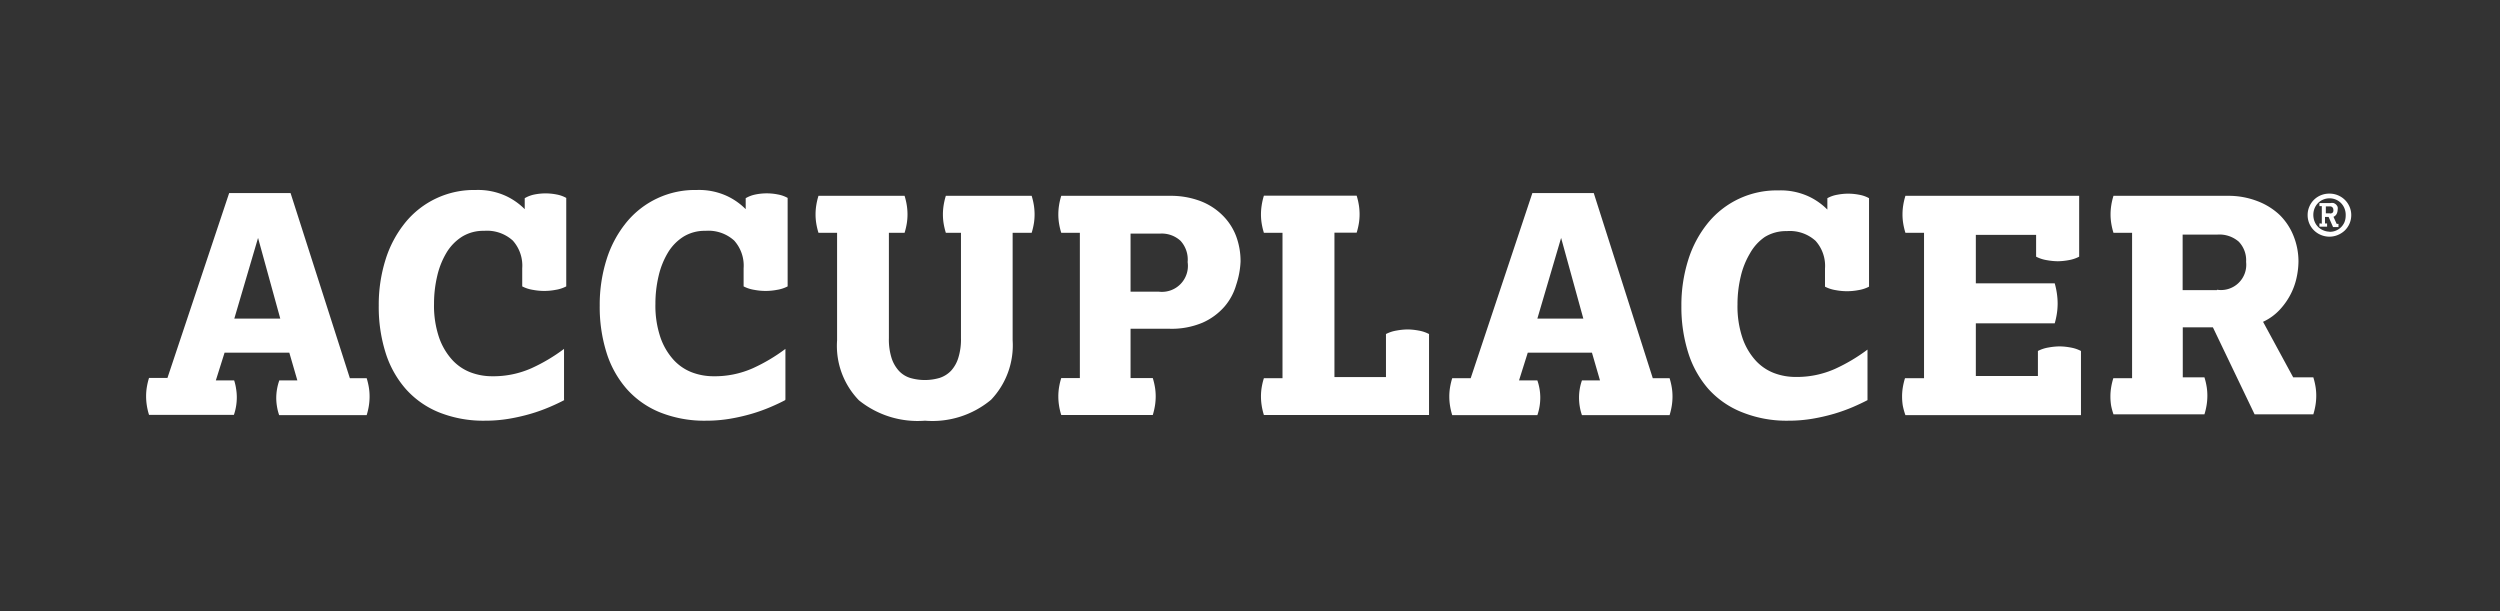 <svg id="type" xmlns="http://www.w3.org/2000/svg" viewBox="0 0 180 44"><rect x="0" y="0" width="180" height="44" fill="#333333" stroke="none"/><defs><style>.cls-1{opacity:0;}.cls-2{fill:#5f259f;}.cls-3{fill:#fff;}</style></defs><title>Programs</title><g id="color_blocks" data-name="color blocks" class="cls-1"><rect class="cls-2" x="68" y="-68" width="44" height="180" transform="translate(68 112) rotate(-90)"/></g><path class="cls-3" d="M12.05,27.23L16.5,13.9h4.42l4.27,13.33H26.4a4.76,4.76,0,0,1,.16.68,4,4,0,0,1,.05.64,4.23,4.23,0,0,1-.05.65,4.66,4.66,0,0,1-.16.69H20.1a3.51,3.51,0,0,1-.16-0.64,3.78,3.78,0,0,1-.05-0.62,3.86,3.86,0,0,1,.22-1.24h1.3l-0.58-2H16.17l-0.63,2h1.32A3.68,3.68,0,0,1,17,28a3.73,3.73,0,0,1,.05.61,3.92,3.92,0,0,1-.05.62,3.61,3.61,0,0,1-.16.64H10.73a4.66,4.66,0,0,1-.16-0.69,4.09,4.09,0,0,1-.05-0.65,3.91,3.91,0,0,1,.05-0.64,4.76,4.76,0,0,1,.16-0.68h1.32Zm8.13-4.29-1.6-5.81-1.71,5.81h3.32Z"/><path class="cls-3" d="M40.62,28.81q-0.45.24-1.06,0.5a12.24,12.24,0,0,1-1.34.48,13.73,13.73,0,0,1-1.57.36,10.32,10.32,0,0,1-1.72.14,8.58,8.58,0,0,1-3.32-.6A6.43,6.43,0,0,1,29.21,28a7.23,7.23,0,0,1-1.45-2.61A10.94,10.94,0,0,1,27.27,22a10.82,10.82,0,0,1,.49-3.31,8,8,0,0,1,1.4-2.64,6.37,6.37,0,0,1,5.09-2.37,4.81,4.81,0,0,1,2.22.45,4.72,4.72,0,0,1,1.31.93V14.27A2.25,2.25,0,0,1,38.5,14a4.08,4.08,0,0,1,1.56,0,2.26,2.26,0,0,1,.71.25v6.37a2.51,2.51,0,0,1-.77.25,4.35,4.35,0,0,1-1.63,0,2.51,2.51,0,0,1-.77-0.25v-1.3a2.7,2.7,0,0,0-.68-2,2.76,2.76,0,0,0-2.07-.7,2.91,2.91,0,0,0-1.58.42,3.47,3.47,0,0,0-1.12,1.15,5.77,5.77,0,0,0-.67,1.68,8.61,8.61,0,0,0-.23,2,7.12,7.12,0,0,0,.36,2.42,4.67,4.67,0,0,0,.94,1.61,3.48,3.48,0,0,0,1.33.91,4.35,4.35,0,0,0,1.55.28,6.74,6.74,0,0,0,2.84-.58,12.51,12.51,0,0,0,2.34-1.39v3.64Z"/><path class="cls-3" d="M56.53,28.81q-0.45.24-1.06,0.5a12.24,12.24,0,0,1-1.34.48,13.73,13.73,0,0,1-1.57.36,10.32,10.32,0,0,1-1.72.14,8.58,8.58,0,0,1-3.32-.6A6.43,6.43,0,0,1,45.12,28a7.23,7.23,0,0,1-1.45-2.61A10.94,10.94,0,0,1,43.18,22a10.82,10.82,0,0,1,.49-3.31,8,8,0,0,1,1.4-2.64,6.37,6.37,0,0,1,5.09-2.37,4.81,4.81,0,0,1,2.22.45,4.72,4.72,0,0,1,1.31.93V14.27A2.25,2.25,0,0,1,54.41,14,4.08,4.08,0,0,1,56,14a2.26,2.26,0,0,1,.71.25v6.37a2.51,2.51,0,0,1-.77.25,4.35,4.35,0,0,1-1.63,0,2.51,2.51,0,0,1-.77-0.25v-1.3a2.7,2.7,0,0,0-.68-2,2.76,2.76,0,0,0-2.07-.7,2.91,2.91,0,0,0-1.58.42,3.47,3.47,0,0,0-1.12,1.15,5.77,5.77,0,0,0-.67,1.68,8.61,8.61,0,0,0-.23,2,7.12,7.12,0,0,0,.36,2.42,4.67,4.67,0,0,0,.94,1.61,3.48,3.48,0,0,0,1.33.91,4.35,4.35,0,0,0,1.55.28,6.74,6.74,0,0,0,2.84-.58,12.51,12.51,0,0,0,2.34-1.39v3.64Z"/><path class="cls-3" d="M60.28,16.76H58.93a4.92,4.92,0,0,1-.16-0.68,4,4,0,0,1-.05-0.64,4.23,4.23,0,0,1,.05-0.65,4.88,4.88,0,0,1,.16-0.69h6.2a4.88,4.88,0,0,1,.16.69,4.23,4.23,0,0,1,.05.65,4,4,0,0,1-.05.64,4.92,4.92,0,0,1-.16.68H64v7.59a4.45,4.45,0,0,0,.19,1.42,2.52,2.52,0,0,0,.53.93,1.87,1.87,0,0,0,.81.51,3.78,3.78,0,0,0,2.12,0,2,2,0,0,0,.82-0.51A2.44,2.44,0,0,0,69,25.76a4.45,4.45,0,0,0,.19-1.42V16.76H68.1a4.92,4.92,0,0,1-.16-0.68,4,4,0,0,1-.05-0.64,4.23,4.23,0,0,1,.05-0.65,4.88,4.88,0,0,1,.16-0.69h6.18a4.88,4.88,0,0,1,.16.69,4.24,4.24,0,0,1,.05.65,4,4,0,0,1-.05.64,4.92,4.92,0,0,1-.16.68H72.91V24.5a5.69,5.69,0,0,1-1.55,4.28,6.59,6.59,0,0,1-4.76,1.51,6.74,6.74,0,0,1-4.76-1.47,5.63,5.63,0,0,1-1.57-4.31V16.76Z"/><path class="cls-3" d="M77.75,27.23V16.76H76.41a4.76,4.76,0,0,1-.16-0.68,4,4,0,0,1-.05-0.64,4.24,4.24,0,0,1,.05-0.65,4.72,4.72,0,0,1,.16-0.69h7.82a6,6,0,0,1,2.18.37,4.55,4.55,0,0,1,1.58,1A4.21,4.21,0,0,1,89,17a5.17,5.17,0,0,1,.32,1.85A6.18,6.18,0,0,1,89,20.53a4.14,4.14,0,0,1-.85,1.56,4.51,4.51,0,0,1-1.56,1.14,5.71,5.71,0,0,1-2.4.44H81.4v3.55H83a5.09,5.09,0,0,1,.16.68,4,4,0,0,1,.05.64,4.22,4.22,0,0,1-.05.65,5,5,0,0,1-.16.69H76.41a4.66,4.66,0,0,1-.16-0.69,4.23,4.23,0,0,1-.05-0.65,4,4,0,0,1,.05-0.64,4.76,4.76,0,0,1,.16-0.68h1.34ZM83.43,21a1.87,1.87,0,0,0,2.08-2.13A2,2,0,0,0,85,17.34a2,2,0,0,0-1.48-.52H81.4V21h2Z"/><path class="cls-3" d="M92.34,27.23V16.76H91a4.76,4.76,0,0,1-.16-0.68,4,4,0,0,1-.05-0.64,4.24,4.24,0,0,1,.05-0.65A4.72,4.72,0,0,1,91,14.09h6.68a4.88,4.88,0,0,1,.16.69,4.24,4.24,0,0,1,.05.65,4,4,0,0,1-.05.64,4.92,4.92,0,0,1-.16.68h-1.6v10.4h3.71v-3.1a2.55,2.55,0,0,1,.76-0.25,4.74,4.74,0,0,1,.8-0.08,4.56,4.56,0,0,1,.79.08,2.56,2.56,0,0,1,.75.25v5.83H91a4.66,4.66,0,0,1-.16-0.69,4.23,4.23,0,0,1-.05-0.65,4,4,0,0,1,.05-0.64A4.76,4.76,0,0,1,91,27.23h1.34Z"/><path class="cls-3" d="M105.89,27.23l4.44-13.33h4.42L119,27.23h1.21a4.92,4.92,0,0,1,.16.68,4,4,0,0,1,.05.64,4.23,4.23,0,0,1-.05.65,4.8,4.8,0,0,1-.16.69h-6.31a3.61,3.61,0,0,1-.16-0.64,3.92,3.92,0,0,1-.05-0.62,3.73,3.73,0,0,1,.05-0.61,3.68,3.68,0,0,1,.16-0.63h1.3l-0.58-2H110l-0.63,2h1.32a3.79,3.79,0,0,1,.16.63,3.72,3.72,0,0,1,.05.61,3.91,3.91,0,0,1-.05.62,3.71,3.71,0,0,1-.16.64h-6.13a4.8,4.8,0,0,1-.16-0.69,4.23,4.23,0,0,1-.05-0.65,4,4,0,0,1,.05-0.64,4.92,4.92,0,0,1,.16-0.68h1.32ZM114,22.94l-1.6-5.81-1.71,5.81H114Z"/><path class="cls-3" d="M134.46,28.81q-0.46.24-1.06,0.5a12.32,12.32,0,0,1-1.34.48,13.78,13.78,0,0,1-1.57.36,10.34,10.34,0,0,1-1.72.14,8.57,8.57,0,0,1-3.32-.6A6.44,6.44,0,0,1,123,28a7.25,7.25,0,0,1-1.45-2.61,10.94,10.94,0,0,1-.49-3.36,10.82,10.82,0,0,1,.49-3.31,8,8,0,0,1,1.4-2.64,6.38,6.38,0,0,1,5.09-2.37,4.81,4.81,0,0,1,2.22.45,4.71,4.71,0,0,1,1.31.93V14.27a2.26,2.26,0,0,1,.72-0.25,4.07,4.07,0,0,1,1.56,0,2.26,2.26,0,0,1,.72.25v6.37a2.51,2.51,0,0,1-.77.25,4.35,4.35,0,0,1-1.63,0,2.51,2.51,0,0,1-.77-0.25v-1.3a2.7,2.7,0,0,0-.68-2,2.76,2.76,0,0,0-2.07-.7,2.91,2.91,0,0,0-1.58.42A3.47,3.47,0,0,0,126,18.24a5.77,5.77,0,0,0-.67,1.68,8.55,8.55,0,0,0-.23,2,7.15,7.15,0,0,0,.36,2.42,4.67,4.67,0,0,0,.94,1.61,3.49,3.49,0,0,0,1.33.91,4.36,4.36,0,0,0,1.55.28,6.75,6.75,0,0,0,2.84-.58,12.55,12.55,0,0,0,2.34-1.39v3.64Z"/><path class="cls-3" d="M138.53,27.23V16.76h-1.34a4.92,4.92,0,0,1-.16-0.68,4,4,0,0,1-.05-0.64,4.23,4.23,0,0,1,.05-0.65,4.88,4.88,0,0,1,.16-0.69h12.51v4.38a2.52,2.52,0,0,1-.75.25,4.56,4.56,0,0,1-.79.08,4.74,4.74,0,0,1-.8-0.08,2.52,2.52,0,0,1-.76-0.25V16.91h-4.34V20.4h5.68a5.44,5.44,0,0,1,.16.76,5.11,5.11,0,0,1,.05.69,4.8,4.8,0,0,1-.05.69,5.59,5.59,0,0,1-.16.74h-5.68v3.79h4.47v-1.8a2.55,2.55,0,0,1,.76-0.25,4.75,4.75,0,0,1,.8-0.08,4.56,4.56,0,0,1,.79.08,2.55,2.55,0,0,1,.75.25v4.62H137.19A4.8,4.8,0,0,1,137,29.2a4.22,4.22,0,0,1-.05-0.65,4,4,0,0,1,.05-0.64,4.92,4.92,0,0,1,.16-0.68h1.34Z"/><path class="cls-3" d="M153.51,27.23V16.76h-1.34a4.76,4.76,0,0,1-.16-0.68,4,4,0,0,1-.05-0.64,4.24,4.24,0,0,1,.05-0.65,4.72,4.72,0,0,1,.16-0.69h8.21a5.76,5.76,0,0,1,2.15.38,4.81,4.81,0,0,1,1.61,1,4.41,4.41,0,0,1,1,1.52,4.92,4.92,0,0,1,.35,1.84,5.73,5.73,0,0,1-.12,1.08,4.87,4.87,0,0,1-.41,1.2,5,5,0,0,1-.79,1.15,3.83,3.83,0,0,1-1.23.9l2.17,4h1.45a5.09,5.09,0,0,1,.16.68,4,4,0,0,1,.05.64,4.22,4.22,0,0,1-.05.65,5,5,0,0,1-.16.69h-4.23l-3-6.26h-2.17v3.6h1.56a4.92,4.92,0,0,1,.16.68,4,4,0,0,1,.05.64,4.23,4.23,0,0,1-.05.65,4.8,4.8,0,0,1-.16.69h-6.55A4.66,4.66,0,0,1,152,29.2a4.23,4.23,0,0,1-.05-0.65,4,4,0,0,1,.05-0.64,4.76,4.76,0,0,1,.16-0.68h1.34Zm6.11-6.37a1.82,1.82,0,0,0,2.1-2,1.93,1.93,0,0,0-.53-1.46,2.12,2.12,0,0,0-1.53-.51h-2.51v4h2.47Z"/><path class="cls-3" d="M166.15,15.48a1.5,1.5,0,0,1,.13-0.62,1.54,1.54,0,0,1,.34-0.49,1.55,1.55,0,0,1,.5-0.32,1.61,1.61,0,0,1,.6-0.11,1.58,1.58,0,0,1,1.1.44,1.54,1.54,0,0,1,.34.49,1.5,1.5,0,0,1,.13.62,1.54,1.54,0,0,1-.47,1.11,1.62,1.62,0,0,1-.5.32,1.56,1.56,0,0,1-.6.12,1.59,1.59,0,0,1-1.1-.44A1.53,1.53,0,0,1,166.15,15.48Zm1.57,1.21A1.14,1.14,0,0,0,168.8,16a1.29,1.29,0,0,0,.09-0.48A1.25,1.25,0,0,0,168.8,15a1.15,1.15,0,0,0-.25-0.38,1.12,1.12,0,0,0-.37-0.25,1.15,1.15,0,0,0-.45-0.09,1.17,1.17,0,0,0-.46.09,1.13,1.13,0,0,0-.37.25,1.15,1.15,0,0,0-.25.38,1.25,1.25,0,0,0-.09.47,1.29,1.29,0,0,0,.09.48,1.13,1.13,0,0,0,.62.63A1.15,1.15,0,0,0,167.72,16.68Zm-0.55-.57V14.84H167l0-.08a0.47,0.47,0,0,1,0-.06,0.43,0.43,0,0,1,0,0l0-.08h0.79a0.64,0.64,0,0,1,.23,0,0.54,0.54,0,0,1,.18.11,0.5,0.5,0,0,1,.11.17,0.52,0.52,0,0,1,0,.21,0.7,0.7,0,0,1-.06.27,0.46,0.46,0,0,1-.24.23l0.23,0.51h0.13a0.38,0.38,0,0,1,0,.09,0.45,0.45,0,0,1,0,.06,0.37,0.37,0,0,1,0,0,0.4,0.4,0,0,1,0,.08h-0.39l-0.32-.73h-0.26v0.47h0.15l0,0.09a0.45,0.45,0,0,1,0,.06,0.43,0.43,0,0,1,0,0,0.42,0.42,0,0,1,0,.08H167a0.46,0.46,0,0,1,0-.08,0.43,0.43,0,0,1,0,0,0.45,0.45,0,0,1,0-.06,0.55,0.55,0,0,1,0-.09h0.13Zm0.6-.75a0.25,0.25,0,0,0,.19-0.07A0.26,0.26,0,0,0,168,15.1a0.23,0.23,0,0,0-.25-0.24h-0.29v0.5h0.28Z"/></svg>